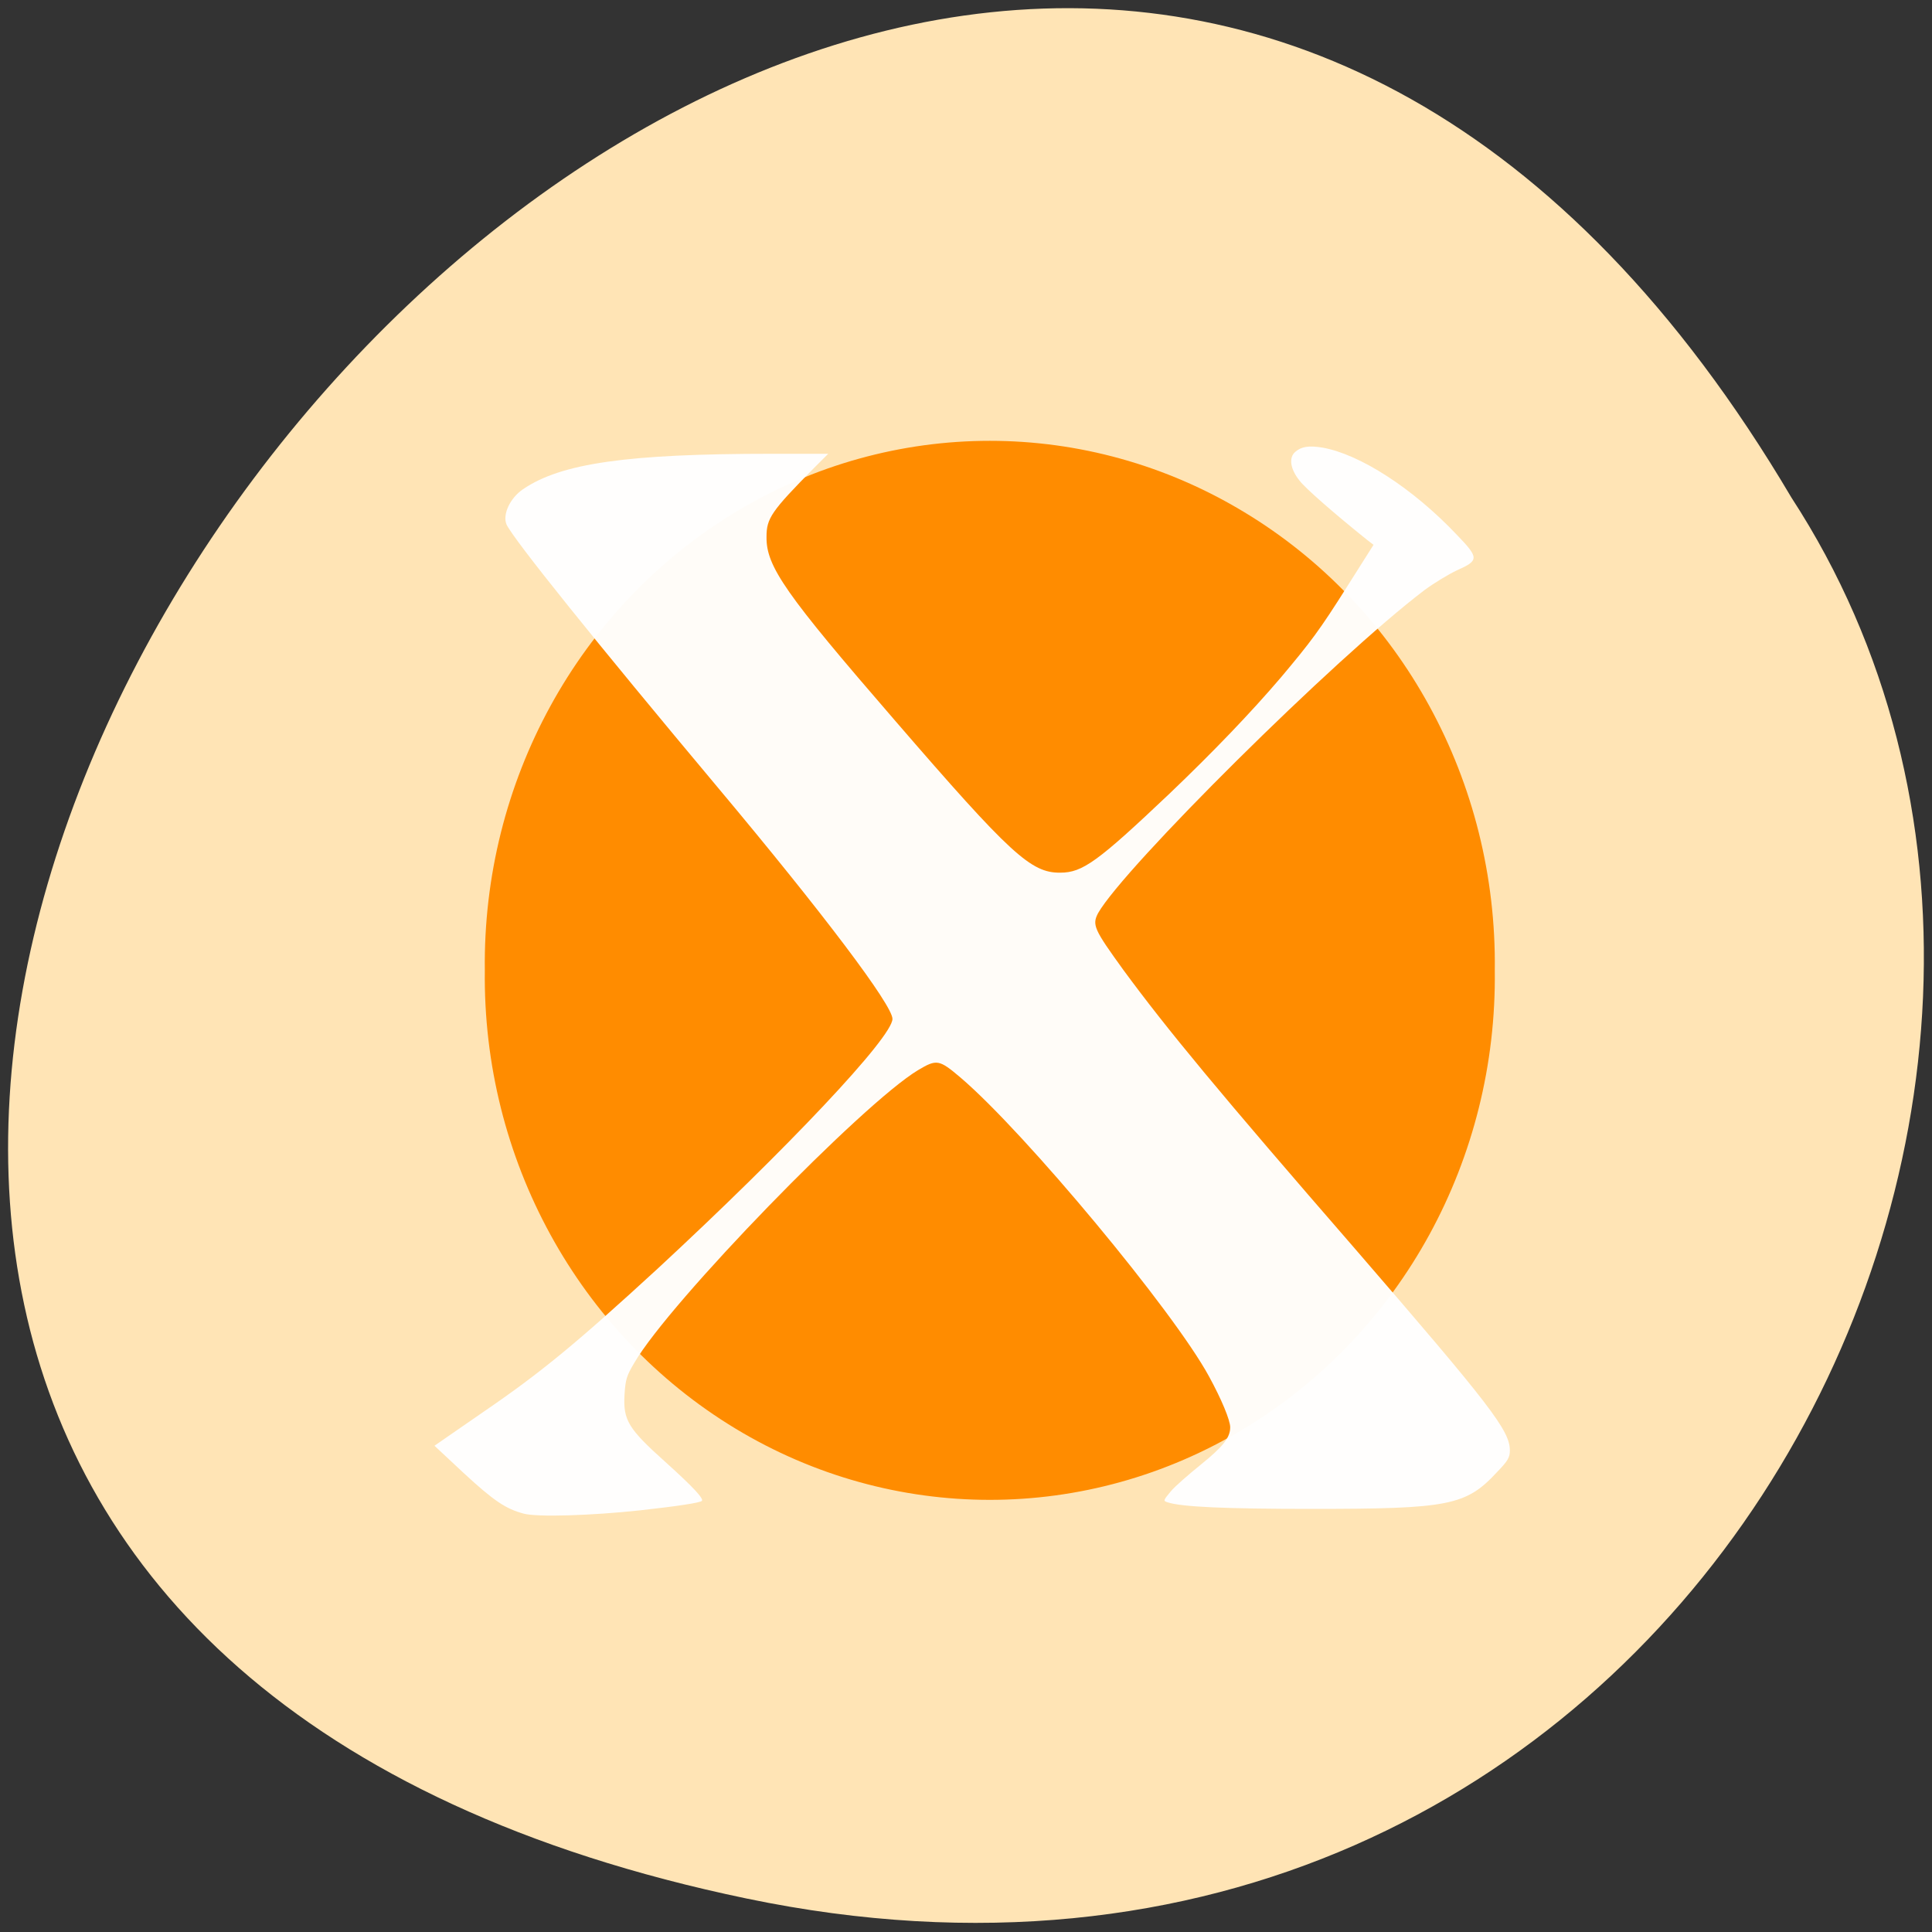 
<svg xmlns="http://www.w3.org/2000/svg" xmlns:xlink="http://www.w3.org/1999/xlink" width="16px" height="16px" viewBox="0 0 16 16" version="1.1">
<rect x="0" y="0" width="16" height="16" fill="#333333" stroke="none"/>
<g id="surface1">
<path style=" stroke:none;fill-rule:nonzero;fill:rgb(100%,89.412%,70.98%);fill-opacity:1;" d="M 6.184 15.723 C -8.684 12.629 7.277 -8.672 14.836 4.121 C 18.074 9.094 13.832 17.316 6.184 15.723 Z M 6.184 15.723 "/>
<path style="fill-rule:evenodd;fill:rgb(100%,54.902%,0%);fill-opacity:1;stroke-width:1;stroke-linecap:butt;stroke-linejoin:miter;stroke:rgb(100%,54.902%,0%);stroke-opacity:1;stroke-miterlimit:4;" d="M 157.885 133.476 C 158.174 157.317 146.637 179.424 127.601 191.434 C 108.624 203.444 85.146 203.444 66.169 191.434 C 47.191 179.424 35.596 157.317 35.885 133.476 C 35.596 109.636 47.191 87.528 66.169 75.519 C 85.146 63.509 108.624 63.509 127.601 75.519 C 146.637 87.528 158.174 109.636 157.885 133.476 Z M 157.885 133.476 " transform="matrix(0.068,0,0,0.065,1.609,-0.64)"/>
<path style=" stroke:none;fill-rule:nonzero;fill:rgb(100%,100%,100%);fill-opacity:0.969;" d="M 4.336 12.535 C 4.191 12.496 4.094 12.434 3.84 12.199 L 3.598 11.973 L 4 11.695 C 4.48 11.367 4.773 11.125 5.449 10.504 C 6.52 9.512 7.391 8.59 7.391 8.438 C 7.391 8.324 6.816 7.562 5.949 6.527 C 4.938 5.32 4.254 4.469 4.195 4.344 C 4.16 4.262 4.223 4.125 4.332 4.051 C 4.648 3.836 5.195 3.758 6.391 3.758 L 6.859 3.758 L 6.742 3.875 C 6.387 4.234 6.348 4.293 6.348 4.445 C 6.344 4.691 6.504 4.918 7.41 5.965 C 8.371 7.078 8.539 7.23 8.781 7.227 C 8.965 7.227 9.09 7.137 9.688 6.57 C 10.047 6.227 10.359 5.902 10.609 5.609 C 10.855 5.316 10.926 5.223 11.16 4.852 L 11.375 4.512 L 11.324 4.473 C 11.051 4.254 10.809 4.043 10.762 3.98 C 10.684 3.883 10.672 3.789 10.727 3.742 C 10.777 3.699 10.836 3.688 10.953 3.707 C 11.262 3.762 11.699 4.043 12.062 4.426 C 12.25 4.621 12.25 4.641 12.066 4.723 C 11.992 4.758 11.871 4.832 11.797 4.887 C 11.051 5.453 9.309 7.184 9.094 7.562 C 9.043 7.66 9.059 7.695 9.305 8.035 C 9.664 8.523 10.09 9.039 11.227 10.348 C 12.348 11.645 12.504 11.848 12.504 12.012 C 12.504 12.07 12.488 12.098 12.398 12.191 C 12.141 12.469 12 12.496 10.863 12.496 C 10.152 12.496 9.781 12.48 9.668 12.441 C 9.633 12.43 9.633 12.426 9.695 12.352 C 9.73 12.309 9.844 12.211 9.945 12.129 C 10.129 11.98 10.188 11.906 10.188 11.82 C 10.188 11.762 10.117 11.59 10.012 11.398 C 9.719 10.859 8.492 9.383 7.957 8.926 C 7.777 8.773 7.758 8.77 7.602 8.863 C 7.141 9.141 5.547 10.781 5.254 11.285 C 5.188 11.395 5.18 11.426 5.172 11.551 C 5.16 11.762 5.203 11.832 5.512 12.109 C 5.742 12.316 5.832 12.414 5.812 12.43 C 5.797 12.445 5.617 12.473 5.301 12.508 C 4.902 12.551 4.449 12.566 4.336 12.535 Z M 4.336 12.535 "/>
</g>
</svg>
